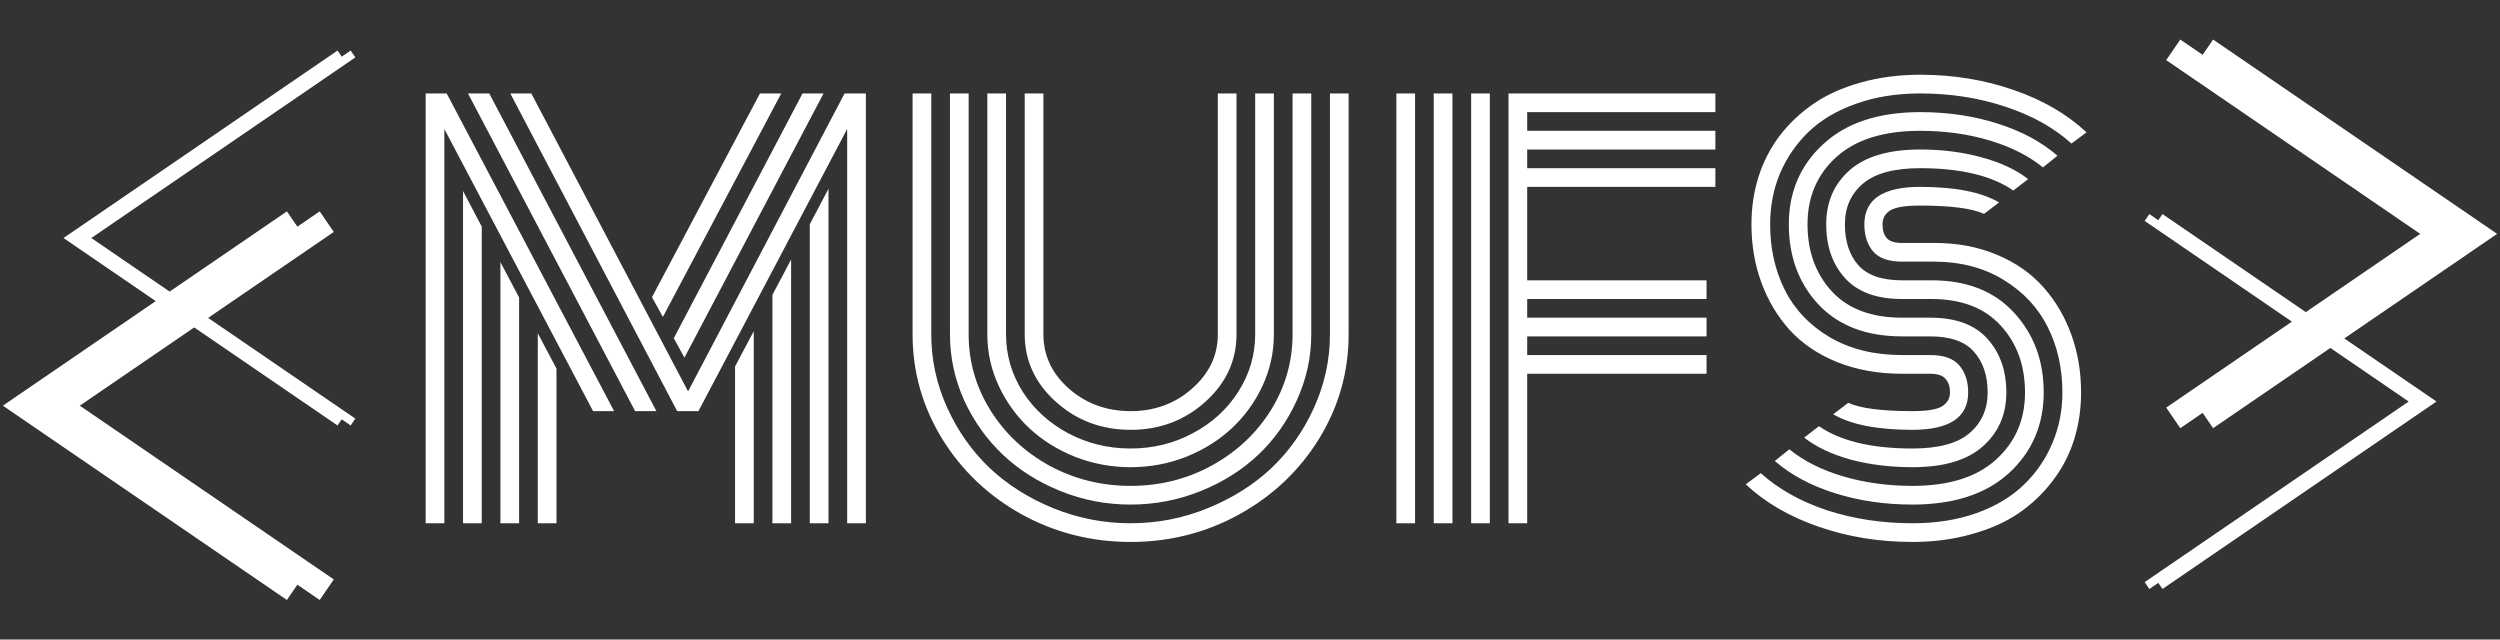<svg width="301" height="77" viewBox="0 0 301 77" fill="none" xmlns="http://www.w3.org/2000/svg">
<rect x="0" y="0" width="301" height="77" fill="#333333" stroke="none"/>
<path d="M88.5 44.125L90.75 39.875V63H88.5V44.125ZM93 35.5L95.25 31.25V63H93V35.5ZM97.5 27L99.75 22.719V63H97.5V27ZM82.406 43.062L81.125 40.719L96.625 11.25H99.156L82.406 43.062ZM79.812 38.156L78.5 35.781L91.5 11.25H94.062L79.812 38.156ZM64.75 40.125L67 44.375V63H64.75V40.125ZM60.25 31.562L62.5 35.812V63H60.25V31.562ZM55.75 23L58 27.281V63H55.75V23ZM73.938 49.5H71.406L53.5 15.531V63H51.25V11.25H53.781L73.938 49.5ZM79.031 49.5H76.469L56.344 11.25H58.906L79.031 49.5ZM102 15.531L84.094 49.5H81.531L61.438 11.25H63.969L82.844 47.125L101.688 11.25H104.25V63H102V15.531ZM146.625 40.25V11.25H148.875V40.25C148.875 43.417 147.625 46.125 145.125 48.375C142.625 50.625 139.625 51.75 136.125 51.75C132.625 51.75 129.625 50.625 127.125 48.375C124.625 46.125 123.375 43.417 123.375 40.25V11.25H125.625V40.25C125.625 42.792 126.646 44.969 128.688 46.781C130.75 48.594 133.229 49.5 136.125 49.5C139.021 49.5 141.49 48.594 143.531 46.781C145.594 44.969 146.625 42.792 146.625 40.25ZM151.125 40.25V11.25H153.375V40.25C153.375 42.417 152.917 44.49 152 46.469C151.083 48.427 149.854 50.125 148.312 51.562C146.771 53 144.938 54.146 142.812 55C140.688 55.833 138.458 56.25 136.125 56.25C133.792 56.25 131.562 55.833 129.438 55C127.312 54.146 125.479 53 123.938 51.562C122.396 50.125 121.167 48.427 120.25 46.469C119.333 44.49 118.875 42.417 118.875 40.25V11.25H121.125V40.25C121.125 42.729 121.792 45.031 123.125 47.156C124.479 49.26 126.302 50.927 128.594 52.156C130.906 53.385 133.417 54 136.125 54C138.833 54 141.333 53.385 143.625 52.156C145.938 50.927 147.76 49.26 149.094 47.156C150.448 45.031 151.125 42.729 151.125 40.25ZM155.625 40.25V11.25H157.875V40.25C157.875 43.021 157.292 45.677 156.125 48.219C154.979 50.74 153.438 52.917 151.5 54.75C149.562 56.583 147.25 58.042 144.562 59.125C141.875 60.208 139.062 60.75 136.125 60.75C133.188 60.75 130.375 60.208 127.688 59.125C125 58.042 122.688 56.583 120.75 54.75C118.812 52.917 117.26 50.74 116.094 48.219C114.948 45.677 114.375 43.021 114.375 40.25V11.25H116.625V40.25C116.625 43.542 117.5 46.594 119.25 49.406C121 52.198 123.365 54.417 126.344 56.062C129.344 57.688 132.604 58.5 136.125 58.5C139.646 58.5 142.896 57.688 145.875 56.062C148.875 54.417 151.25 52.198 153 49.406C154.75 46.594 155.625 43.542 155.625 40.25ZM160.125 40.25V11.25H162.375V40.25C162.375 44.75 161.198 48.927 158.844 52.781C156.49 56.615 153.292 59.656 149.25 61.906C145.229 64.135 140.854 65.25 136.125 65.25C131.396 65.25 127.01 64.135 122.969 61.906C118.948 59.656 115.76 56.615 113.406 52.781C111.052 48.927 109.875 44.75 109.875 40.25V11.25H112.125V40.25C112.125 43.312 112.76 46.25 114.031 49.062C115.302 51.875 117.01 54.302 119.156 56.344C121.302 58.365 123.854 59.979 126.812 61.188C129.792 62.396 132.896 63 136.125 63C139.354 63 142.448 62.396 145.406 61.188C148.385 59.979 150.948 58.365 153.094 56.344C155.24 54.302 156.948 51.875 158.219 49.062C159.49 46.25 160.125 43.312 160.125 40.25ZM183.875 63H181.625V11.25H206.531V13.5H183.875V15.75H206.531V18H183.875V20.25H206.531V22.5H183.875V33.75H205.469V36H183.875V38.25H205.469V40.5H183.875V42.75H205.469V45H183.875V63ZM179.375 63H177.125V11.25H179.375V63ZM174.875 63H172.625V11.25H174.875V63ZM170.375 63H168.125V11.25H170.375V63ZM232.781 31.5H229C227.396 31.5 226.24 31.094 225.531 30.281C224.823 29.448 224.469 28.354 224.469 27C224.469 24 226.708 22.5 231.188 22.5C235.396 22.5 238.562 23.125 240.688 24.375L238.875 25.75C237.417 25.083 234.854 24.75 231.188 24.75C229.396 24.75 228.188 24.948 227.562 25.344C226.958 25.74 226.656 26.292 226.656 27C226.656 27.708 226.823 28.26 227.156 28.656C227.49 29.052 228.104 29.25 229 29.25H232.875C235.688 29.25 238.219 29.729 240.469 30.688C242.74 31.646 244.604 32.958 246.062 34.625C247.521 36.271 248.635 38.177 249.406 40.344C250.177 42.49 250.562 44.792 250.562 47.25C250.562 49.25 250.281 51.146 249.719 52.938C249.156 54.729 248.302 56.375 247.156 57.875C246.031 59.375 244.667 60.677 243.062 61.781C241.479 62.865 239.583 63.708 237.375 64.312C235.188 64.938 232.812 65.25 230.25 65.25C226.229 65.25 222.458 64.635 218.938 63.406C215.438 62.198 212.521 60.5 210.188 58.312L212 56.969C214.125 58.885 216.781 60.375 219.969 61.438C223.177 62.479 226.604 63 230.25 63C233.104 63 235.677 62.594 237.969 61.781C240.281 60.948 242.177 59.812 243.656 58.375C245.156 56.938 246.302 55.271 247.094 53.375C247.906 51.479 248.312 49.438 248.312 47.25C248.312 44.354 247.729 41.74 246.562 39.406C245.396 37.052 243.615 35.146 241.219 33.688C238.844 32.229 236.031 31.5 232.781 31.5ZM229 33.75H232.562C236.792 33.75 240.094 35.042 242.469 37.625C244.865 40.208 246.062 43.417 246.062 47.25C246.062 51.146 244.677 54.375 241.906 56.938C239.135 59.479 235.25 60.75 230.25 60.75C226.917 60.75 223.802 60.292 220.906 59.375C218.01 58.458 215.604 57.167 213.688 55.5L215.438 54.094C217.146 55.49 219.292 56.573 221.875 57.344C224.479 58.115 227.271 58.5 230.25 58.5C234.646 58.5 238 57.448 240.312 55.344C242.646 53.24 243.812 50.542 243.812 47.25C243.812 44 242.833 41.312 240.875 39.188C238.938 37.062 236.156 36 232.531 36H229C225.958 36 223.677 35.167 222.156 33.5C220.635 31.833 219.875 29.667 219.875 27C219.875 24.333 220.812 22.167 222.688 20.5C224.583 18.833 227.417 18 231.188 18C233.833 18 236.292 18.312 238.562 18.938C240.833 19.542 242.708 20.417 244.188 21.562L242.406 22.938C239.802 21.146 236.062 20.25 231.188 20.25C228.042 20.25 225.74 20.875 224.281 22.125C222.844 23.354 222.125 24.979 222.125 27C222.125 29.042 222.656 30.677 223.719 31.906C224.802 33.135 226.562 33.75 229 33.75ZM229 38.25H232.438C235.479 38.25 237.76 39.094 239.281 40.781C240.802 42.469 241.562 44.625 241.562 47.25C241.562 49.917 240.615 52.083 238.719 53.75C236.844 55.417 234.021 56.25 230.25 56.25C227.604 56.25 225.135 55.948 222.844 55.344C220.573 54.719 218.698 53.833 217.219 52.688L219 51.312C221.604 53.104 225.354 54 230.25 54C233.396 54 235.688 53.385 237.125 52.156C238.583 50.906 239.312 49.271 239.312 47.25C239.312 45.229 238.771 43.604 237.688 42.375C236.604 41.125 234.844 40.5 232.406 40.5H229C224.729 40.5 221.385 39.229 218.969 36.688C216.573 34.125 215.375 30.896 215.375 27C215.375 23.104 216.76 19.885 219.531 17.344C222.302 14.781 226.188 13.5 231.188 13.5C234.521 13.5 237.625 13.958 240.5 14.875C243.396 15.792 245.802 17.083 247.719 18.75L245.969 20.156C244.26 18.76 242.115 17.677 239.531 16.906C236.948 16.135 234.167 15.75 231.188 15.75C226.792 15.75 223.427 16.802 221.094 18.906C218.781 21.01 217.625 23.708 217.625 27C217.625 30.271 218.604 32.969 220.562 35.094C222.521 37.198 225.333 38.25 229 38.25ZM229 42.75H232.438C234.042 42.75 235.198 43.167 235.906 44C236.615 44.833 236.969 45.917 236.969 47.25C236.969 50.25 234.729 51.75 230.25 51.75C226.021 51.75 222.844 51.125 220.719 49.875L222.531 48.5C223.99 49.167 226.562 49.5 230.25 49.5C232.042 49.5 233.24 49.302 233.844 48.906C234.469 48.51 234.781 47.958 234.781 47.25C234.781 46.562 234.604 46.021 234.25 45.625C233.917 45.208 233.292 45 232.375 45H229C226.125 45 223.521 44.531 221.188 43.594C218.875 42.656 216.969 41.365 215.469 39.719C213.99 38.073 212.854 36.167 212.062 34C211.271 31.833 210.875 29.5 210.875 27C210.875 25 211.156 23.104 211.719 21.312C212.281 19.521 213.125 17.875 214.25 16.375C215.396 14.875 216.76 13.583 218.344 12.5C219.948 11.396 221.844 10.542 224.031 9.938C226.24 9.312 228.625 9 231.188 9C235.208 9 238.969 9.615 242.469 10.844C245.969 12.052 248.885 13.75 251.219 15.938L249.406 17.281C247.281 15.365 244.625 13.885 241.438 12.844C238.25 11.781 234.833 11.25 231.188 11.25C228.333 11.25 225.75 11.667 223.438 12.5C221.146 13.312 219.25 14.438 217.75 15.875C216.271 17.312 215.125 18.979 214.312 20.875C213.521 22.771 213.125 24.812 213.125 27C213.125 29.938 213.719 32.583 214.906 34.938C216.094 37.292 217.906 39.188 220.344 40.625C222.781 42.042 225.667 42.75 229 42.75Z" fill="white"/>
<path d="M35.39 26.687L3 48.843L35.39 71" stroke="white" stroke-width="3"/>
<path d="M39.34 26.687L6.95 48.843L39.34 71" stroke="white" stroke-width="3"/>
<path d="M40.92 6.5L8.53 28.657L40.92 50.813" stroke="white"/>
<path d="M42.5 6.5L10.11 28.657L42.5 50.813" stroke="white"/>
<path d="M265.61 50.313L298 28.157L265.61 6" stroke="white" stroke-width="3"/>
<path d="M261.66 50.313L294.05 28.157L261.66 6" stroke="white" stroke-width="3"/>
<path d="M260.08 70.5L292.47 48.343L260.08 26.187" stroke="white"/>
<path d="M258.5 70.5L290.89 48.343L258.5 26.187" stroke="white"/>
</svg>
